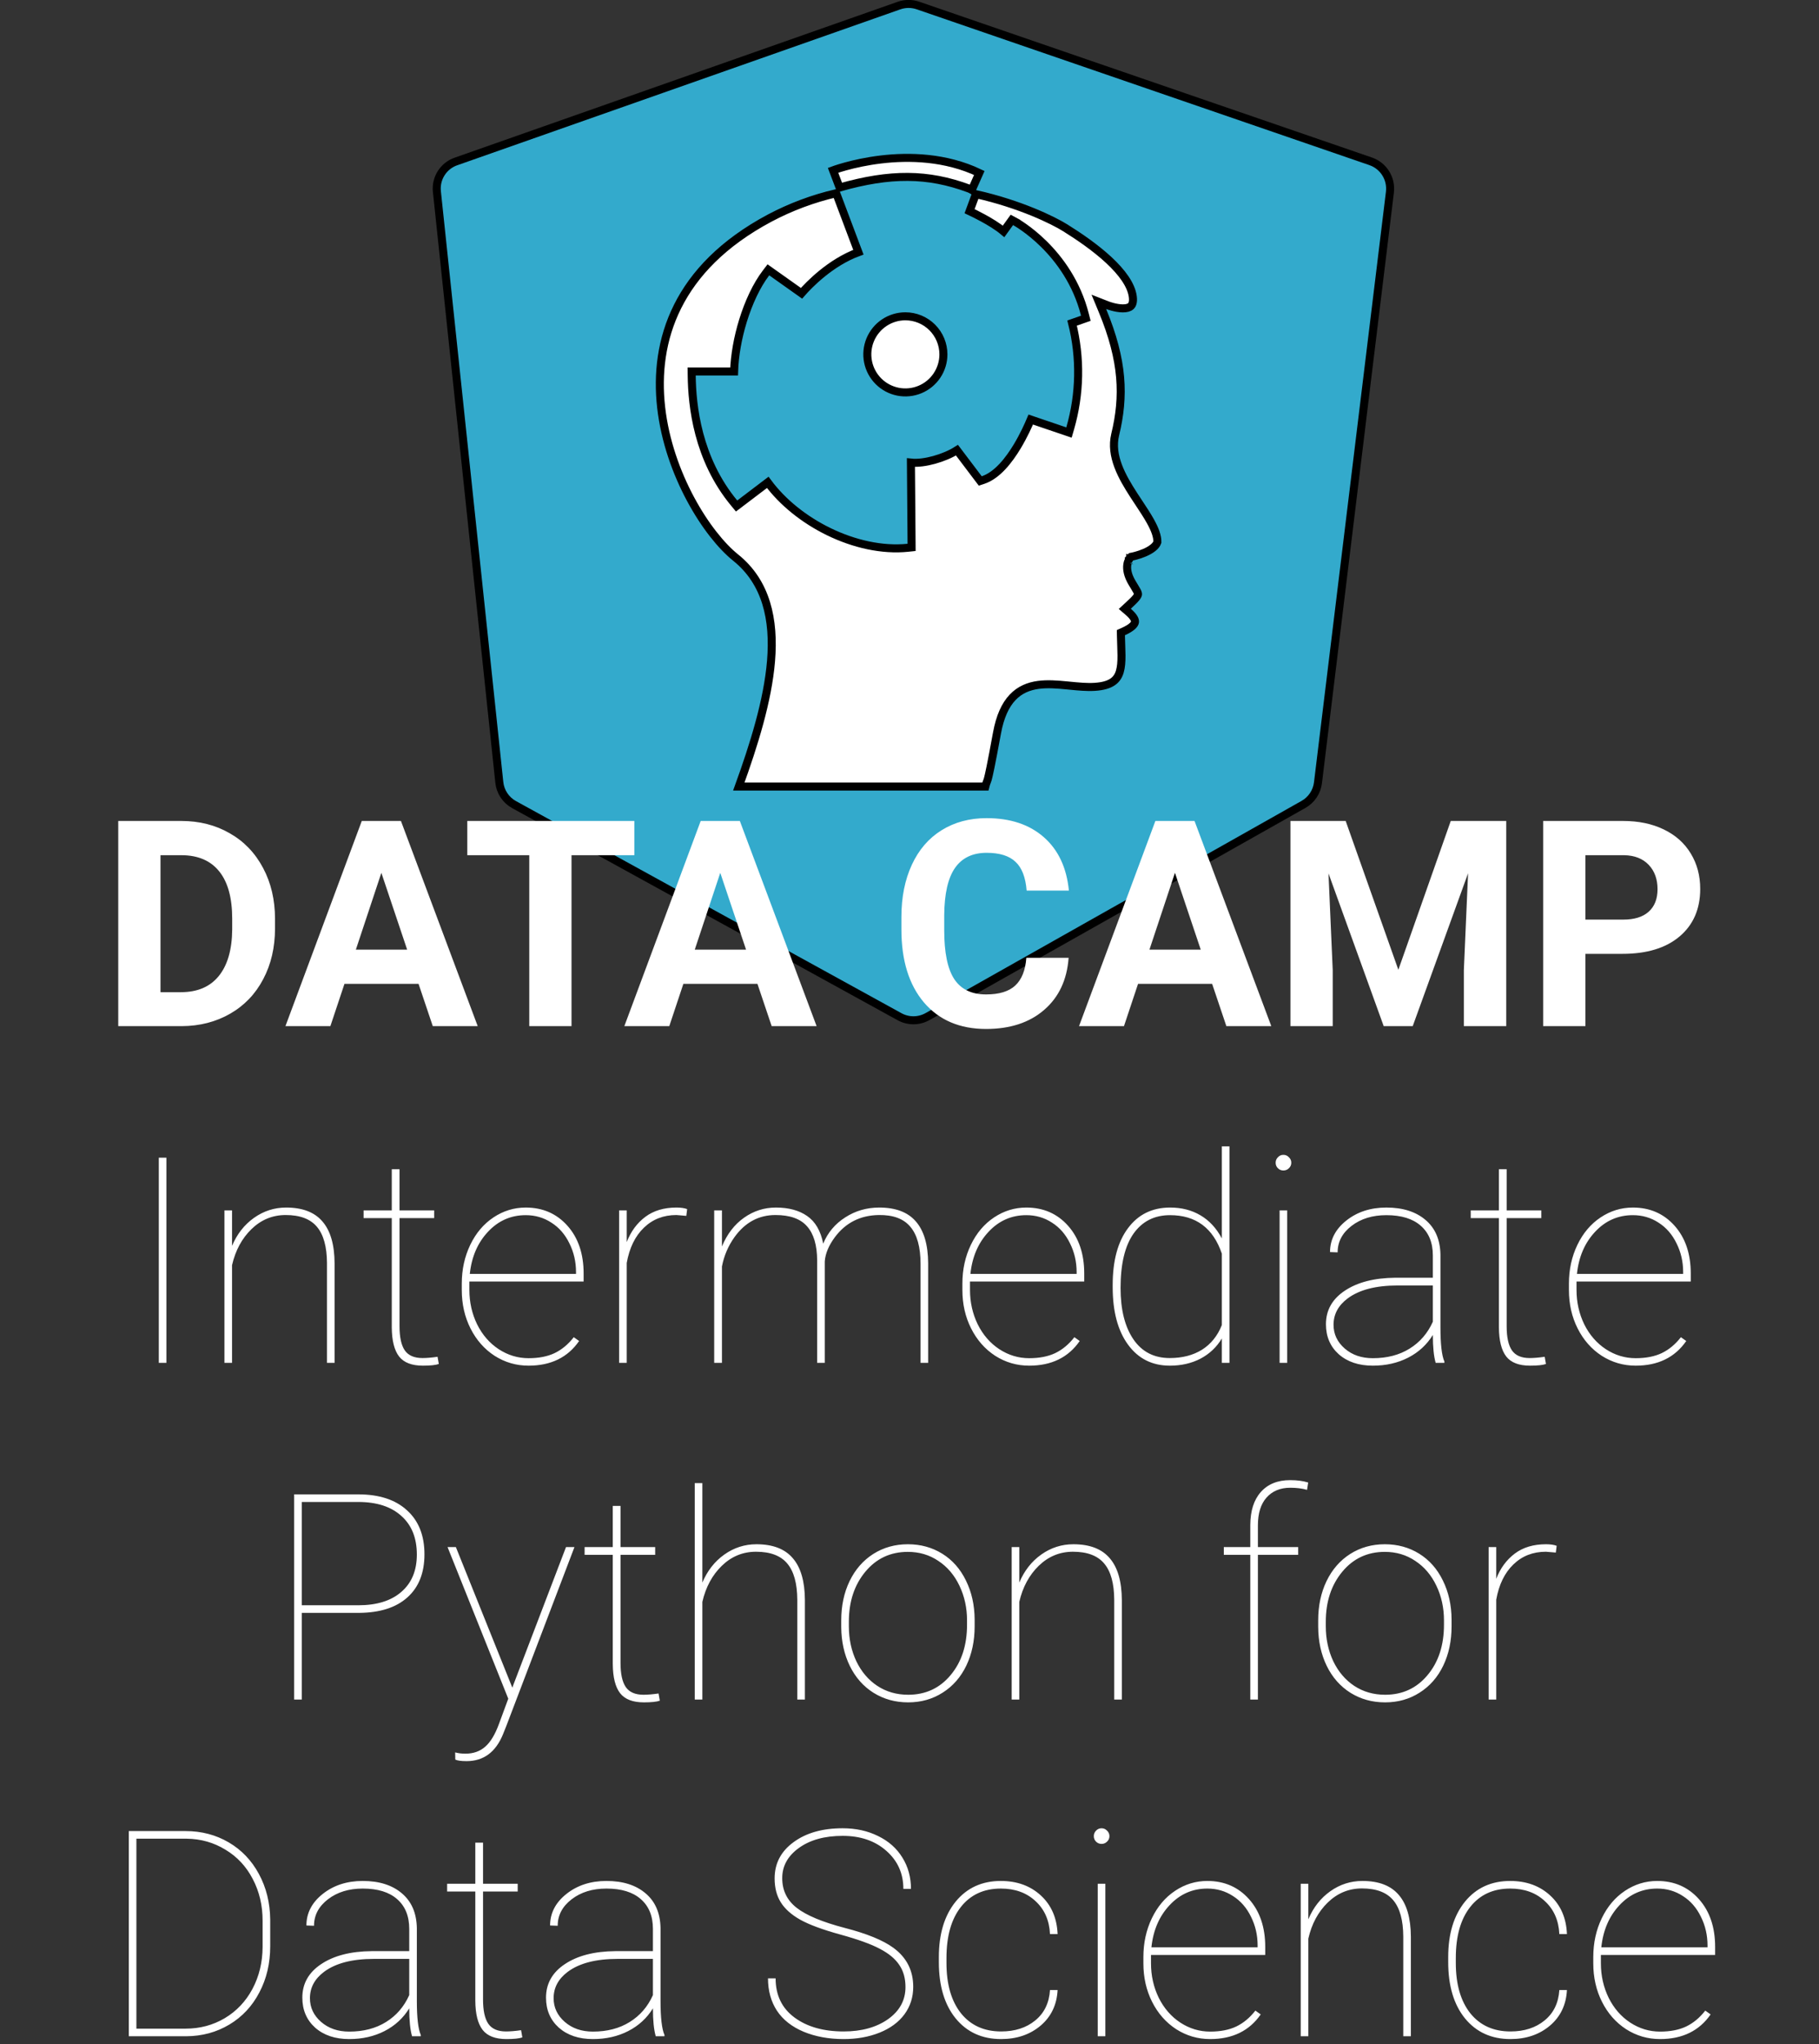 <svg width="227" height="255" viewBox="0 0 227 255" fill="none" xmlns="http://www.w3.org/2000/svg">
<rect x="0" y="0" width="227" height="255" fill="#333333" stroke="none"/>
<g clip-path="url(#clip0)">
<path d="M114.562 0.689L114.562 0.689L171.08 20.134C171.08 20.134 171.081 20.134 171.082 20.135C171.852 20.409 172.506 20.936 172.937 21.631C173.368 22.326 173.55 23.147 173.454 23.959C173.454 23.959 173.454 23.96 173.454 23.96L164.474 97.648C164.405 98.205 164.207 98.738 163.895 99.204C163.583 99.671 163.167 100.058 162.679 100.336C162.679 100.336 162.679 100.336 162.679 100.336L115.75 126.807C115.218 127.107 114.619 127.266 114.008 127.269C113.398 127.272 112.797 127.119 112.263 126.826L64.139 100.358C64.138 100.358 64.138 100.358 64.138 100.358C63.634 100.078 63.205 99.681 62.887 99.2C62.569 98.719 62.371 98.168 62.311 97.595L62.311 97.594L54.522 23.904L54.522 23.902C54.434 23.099 54.621 22.291 55.053 21.608C55.484 20.925 56.134 20.409 56.897 20.143L56.898 20.143L112.209 0.689C112.21 0.689 112.21 0.689 112.211 0.689C112.973 0.427 113.8 0.427 114.562 0.689Z" fill="#33AACC" stroke="black"/>
<path d="M138.222 38.081L138.222 38.081L138.223 38.081L138.23 38.084L138.26 38.095C138.287 38.105 138.329 38.12 138.383 38.138C138.49 38.174 138.644 38.223 138.828 38.272C139.201 38.372 139.673 38.466 140.118 38.468C140.575 38.471 140.913 38.376 141.113 38.194C141.287 38.036 141.461 37.713 141.364 36.989C141.168 35.528 140 33.947 138.344 32.413C136.708 30.898 134.683 29.508 132.932 28.417L132.932 28.417C131.438 27.485 127.319 25.459 121.78 24.216L121.7 24.433L120.997 26.344C121.384 26.526 121.989 26.821 122.651 27.181C123.507 27.646 124.5 28.242 125.24 28.864L126.019 27.787L126.275 27.432L126.661 27.64L126.424 28.08C126.661 27.64 126.661 27.64 126.662 27.64L126.662 27.64L126.664 27.641L126.669 27.644L126.686 27.653C126.7 27.661 126.72 27.672 126.746 27.687C126.798 27.717 126.873 27.761 126.968 27.819C127.158 27.935 127.429 28.108 127.758 28.34C128.417 28.803 129.314 29.502 130.274 30.45C132.192 32.345 134.373 35.246 135.393 39.256L135.506 39.7L135.073 39.851L133.79 40.3C134.876 44.624 134.793 49.163 133.547 53.451L133.401 53.953L132.906 53.785L128.631 52.333C128.342 53.023 127.758 54.33 126.954 55.669C126.428 56.544 125.801 57.446 125.093 58.201C124.388 58.951 123.574 59.588 122.668 59.884L122.33 59.995L122.114 59.71L119.424 56.155C118.651 56.65 117.611 57.082 116.58 57.367C115.596 57.638 114.537 57.798 113.677 57.703L113.759 67.826L113.762 68.28L113.31 68.327C110.072 68.664 106.542 67.847 103.374 66.296C100.375 64.826 97.665 62.679 95.812 60.168L92.303 62.831L91.921 63.12L91.616 62.751C87.05 57.238 86.366 50.609 86.32 46.845L86.314 46.339H86.82H91.612C91.671 44.338 92.074 42.108 92.719 40.012C93.418 37.742 94.413 35.591 95.598 34.041L95.891 33.657L96.284 33.936L100.024 36.586C100.935 35.545 103.626 32.742 107.122 31.459L104.353 24.103C101.466 24.773 98.678 25.814 96.059 27.201C90.209 30.319 86.596 34.159 84.558 38.234C82.518 42.313 82.036 46.663 82.509 50.827C82.982 54.993 84.411 58.962 86.176 62.252C87.944 65.549 90.032 68.132 91.797 69.547C95.649 72.635 96.645 77.302 96.219 82.46C95.809 87.402 94.088 92.897 92.198 98.117H122.968C123.03 97.867 123.075 97.725 123.119 97.61C123.139 97.558 123.155 97.521 123.169 97.488C123.199 97.415 123.222 97.362 123.266 97.207C123.403 96.73 123.673 95.496 124.416 91.447C124.797 89.37 125.463 87.939 126.369 86.985C127.283 86.022 128.396 85.593 129.568 85.434C130.725 85.278 131.966 85.381 133.156 85.496C133.259 85.506 133.362 85.516 133.464 85.526C134.565 85.634 135.618 85.738 136.606 85.677C137.682 85.612 138.385 85.379 138.851 85.059C139.307 84.748 139.58 84.324 139.744 83.781C139.911 83.225 139.959 82.554 139.955 81.772C139.953 81.384 139.939 80.979 139.924 80.555L139.921 80.474C139.906 80.077 139.891 79.664 139.885 79.245L139.88 78.916L140.18 78.782C140.706 78.545 141.068 78.319 141.302 78.109C141.533 77.902 141.614 77.733 141.636 77.606C141.679 77.353 141.52 76.941 140.792 76.314L140.366 75.948L140.779 75.567C141.259 75.125 141.574 74.817 141.774 74.573C141.973 74.329 142.01 74.206 142.016 74.136C142.022 74.063 142.004 73.951 141.874 73.705C141.79 73.545 141.684 73.372 141.55 73.154C141.469 73.022 141.378 72.873 141.276 72.701C140.715 71.759 140.604 71.014 140.676 70.466C140.711 70.195 140.79 69.985 140.866 69.836C140.904 69.762 140.942 69.704 140.973 69.661C140.988 69.639 141.002 69.621 141.013 69.607C141.019 69.6 141.024 69.594 141.029 69.588L141.035 69.581L141.038 69.578L141.039 69.577L141.039 69.576C141.04 69.576 141.04 69.576 141.409 69.912L141.04 69.576L141.152 69.453L141.314 69.422L141.314 69.422L141.314 69.422L141.314 69.422L141.314 69.422L141.319 69.421L141.341 69.416C141.361 69.412 141.391 69.405 141.431 69.396C141.51 69.378 141.625 69.35 141.765 69.311C142.047 69.234 142.423 69.115 142.81 68.951C143.199 68.785 143.58 68.581 143.882 68.337C144.167 68.108 144.353 67.868 144.435 67.62C144.448 66.888 144.127 66.033 143.571 65.033C143.162 64.297 142.658 63.535 142.125 62.729C141.917 62.415 141.705 62.095 141.492 61.767C140.747 60.615 140.01 59.391 139.539 58.134C139.065 56.873 138.845 55.546 139.17 54.205C140.318 49.466 140.185 45.018 137.578 38.738L137.128 37.653L138.222 38.081ZM138.222 38.081L138.222 38.081L138.222 38.081ZM104.774 23.393L103.96 21.245C104.036 21.217 104.141 21.18 104.274 21.135C104.569 21.036 104.996 20.901 105.535 20.753C106.614 20.456 108.134 20.11 109.919 19.896C113.457 19.472 117.996 19.574 122.21 21.576L121.356 23.509L121.277 23.689C121.159 23.62 121.035 23.562 120.906 23.516C115.791 21.616 111.087 21.592 104.774 23.393Z" fill="white" stroke="black"/>
<path d="M110.346 40.255C111.127 39.733 112.045 39.455 112.984 39.455C114.243 39.456 115.45 39.956 116.34 40.846C117.23 41.737 117.731 42.944 117.732 44.203C117.732 45.142 117.453 46.059 116.931 46.84C116.41 47.621 115.668 48.23 114.801 48.589C113.933 48.948 112.979 49.042 112.058 48.859C111.137 48.676 110.291 48.224 109.627 47.56C108.963 46.896 108.51 46.05 108.327 45.129C108.144 44.208 108.238 43.253 108.597 42.386C108.957 41.518 109.565 40.776 110.346 40.255Z" fill="white" stroke="black"/>
</g>
<path d="M14.756 128V102.406H22.631C24.881 102.406 26.891 102.916 28.66 103.936C30.442 104.943 31.83 106.385 32.826 108.26C33.822 110.123 34.32 112.244 34.32 114.623V115.801C34.32 118.18 33.828 120.295 32.844 122.146C31.871 123.998 30.494 125.434 28.713 126.453C26.932 127.473 24.922 127.988 22.684 128H14.756ZM20.029 106.678V123.764H22.578C24.641 123.764 26.217 123.09 27.307 121.742C28.396 120.395 28.953 118.467 28.977 115.959V114.605C28.977 112.004 28.438 110.035 27.359 108.699C26.281 107.352 24.705 106.678 22.631 106.678H20.029ZM52.233 122.727H42.986L41.229 128H35.621L45.148 102.406H50.035L59.615 128H54.008L52.233 122.727ZM44.41 118.455H50.809L47.592 108.875L44.41 118.455ZM79.162 106.678H71.322V128H66.049V106.678H58.315V102.406H79.162V106.678ZM94.525 122.727H85.279L83.522 128H77.914L87.442 102.406H92.328L101.908 128H96.301L94.525 122.727ZM86.703 118.455H93.102L89.885 108.875L86.703 118.455ZM133.356 119.475C133.156 122.229 132.137 124.396 130.297 125.979C128.469 127.561 126.055 128.352 123.055 128.352C119.773 128.352 117.19 127.25 115.303 125.047C113.428 122.832 112.49 119.797 112.49 115.941V114.377C112.49 111.916 112.924 109.748 113.791 107.873C114.658 105.998 115.895 104.562 117.5 103.566C119.117 102.559 120.992 102.055 123.125 102.055C126.078 102.055 128.457 102.846 130.262 104.428C132.066 106.01 133.109 108.23 133.391 111.09H128.117C127.988 109.438 127.525 108.242 126.729 107.504C125.943 106.754 124.742 106.379 123.125 106.379C121.367 106.379 120.049 107.012 119.17 108.277C118.303 109.531 117.857 111.482 117.834 114.131V116.064C117.834 118.83 118.25 120.852 119.082 122.129C119.926 123.406 121.25 124.045 123.055 124.045C124.684 124.045 125.897 123.676 126.693 122.938C127.502 122.188 127.965 121.033 128.082 119.475H133.356ZM151.268 122.727H142.022L140.264 128H134.656L144.184 102.406H149.07L158.65 128H153.043L151.268 122.727ZM143.445 118.455H149.844L146.627 108.875L143.445 118.455ZM167.932 102.406L174.506 120.969L181.045 102.406H187.971V128H182.68V121.004L183.207 108.928L176.299 128H172.678L165.787 108.945L166.315 121.004V128H161.041V102.406H167.932ZM197.85 118.982V128H192.576V102.406H202.561C204.482 102.406 206.17 102.758 207.623 103.461C209.088 104.164 210.213 105.166 210.998 106.467C211.783 107.756 212.176 109.227 212.176 110.879C212.176 113.387 211.315 115.367 209.592 116.82C207.881 118.262 205.508 118.982 202.473 118.982H197.85ZM197.85 114.711H202.561C203.955 114.711 205.016 114.383 205.742 113.727C206.481 113.07 206.85 112.133 206.85 110.914C206.85 109.66 206.481 108.646 205.742 107.873C205.004 107.1 203.984 106.701 202.684 106.678H197.85V114.711Z" fill="white"/>
<path d="M20.766 170H19.817V144.406H20.766V170ZM28.957 155.41C29.578 153.934 30.492 152.768 31.699 151.912C32.906 151.057 34.242 150.629 35.707 150.629C37.746 150.629 39.258 151.209 40.242 152.369C41.238 153.518 41.742 155.258 41.754 157.59V170H40.805V157.555C40.793 155.516 40.377 154.01 39.557 153.037C38.736 152.053 37.436 151.561 35.654 151.561C34.014 151.561 32.59 152.146 31.383 153.318C30.188 154.479 29.379 155.979 28.957 157.818V170H28.008V150.98H28.957V155.41ZM49.858 145.848V150.98H54.182V151.947H49.858V165.447C49.858 166.795 50.074 167.791 50.508 168.436C50.953 169.08 51.691 169.402 52.723 169.402C53.238 169.402 53.865 169.35 54.604 169.244L54.762 170.141C54.375 170.281 53.713 170.352 52.776 170.352C51.393 170.352 50.402 169.971 49.805 169.209C49.207 168.436 48.902 167.223 48.891 165.57V151.947H45.375V150.98H48.891V145.848H49.858ZM65.959 170.352C64.424 170.352 63.012 169.941 61.723 169.121C60.445 168.289 59.443 167.152 58.717 165.711C57.99 164.27 57.627 162.67 57.627 160.912V160.121C57.627 158.363 57.979 156.752 58.682 155.287C59.385 153.822 60.352 152.68 61.582 151.859C62.813 151.039 64.154 150.629 65.608 150.629C67.729 150.629 69.463 151.385 70.811 152.896C72.158 154.408 72.832 156.395 72.832 158.855V159.857H58.576V160.895C58.576 162.441 58.898 163.877 59.543 165.201C60.199 166.514 61.096 167.545 62.233 168.295C63.381 169.045 64.623 169.42 65.959 169.42C67.236 169.42 68.32 169.209 69.211 168.787C70.113 168.354 70.91 167.691 71.602 166.801L72.27 167.275C70.852 169.326 68.748 170.352 65.959 170.352ZM65.608 151.578C63.756 151.578 62.186 152.27 60.897 153.652C59.608 155.023 58.852 156.775 58.629 158.908H71.883V158.68C71.883 157.391 71.608 156.195 71.057 155.094C70.518 153.98 69.768 153.119 68.807 152.51C67.858 151.889 66.791 151.578 65.608 151.578ZM85.647 151.666L84.416 151.561C82.799 151.561 81.445 152.088 80.356 153.143C79.266 154.186 78.551 155.65 78.211 157.537V170H77.262V150.98H78.211V154.936C78.727 153.611 79.5 152.562 80.531 151.789C81.563 151.016 82.858 150.629 84.416 150.629C84.967 150.629 85.412 150.693 85.752 150.822L85.647 151.666ZM102.926 170H101.977V157.221C101.965 155.311 101.543 153.893 100.711 152.967C99.891 152.029 98.578 151.561 96.773 151.561C94.688 151.561 92.983 152.48 91.658 154.32C90.873 155.422 90.352 156.641 90.094 157.977V170H89.127V150.98H90.094V155.48C90.738 153.934 91.658 152.738 92.854 151.895C94.049 151.051 95.373 150.629 96.826 150.629C98.42 150.629 99.721 150.98 100.729 151.684C101.748 152.387 102.416 153.535 102.732 155.129C103.295 153.758 104.209 152.668 105.475 151.859C106.74 151.039 108.158 150.629 109.729 150.629C111.779 150.629 113.303 151.209 114.299 152.369C115.307 153.529 115.816 155.27 115.828 157.59V170H114.879V157.66C114.879 155.574 114.457 154.033 113.613 153.037C112.781 152.029 111.469 151.537 109.676 151.561C107.367 151.596 105.539 152.516 104.191 154.32C103.418 155.363 102.996 156.371 102.926 157.344V170ZM128.432 170.352C126.897 170.352 125.484 169.941 124.195 169.121C122.918 168.289 121.916 167.152 121.19 165.711C120.463 164.27 120.1 162.67 120.1 160.912V160.121C120.1 158.363 120.451 156.752 121.154 155.287C121.857 153.822 122.824 152.68 124.055 151.859C125.285 151.039 126.627 150.629 128.08 150.629C130.201 150.629 131.936 151.385 133.283 152.896C134.631 154.408 135.305 156.395 135.305 158.855V159.857H121.049V160.895C121.049 162.441 121.371 163.877 122.016 165.201C122.672 166.514 123.568 167.545 124.705 168.295C125.854 169.045 127.096 169.42 128.432 169.42C129.709 169.42 130.793 169.209 131.684 168.787C132.586 168.354 133.383 167.691 134.074 166.801L134.742 167.275C133.324 169.326 131.221 170.352 128.432 170.352ZM128.08 151.578C126.229 151.578 124.658 152.27 123.369 153.652C122.08 155.023 121.324 156.775 121.102 158.908H134.356V158.68C134.356 157.391 134.08 156.195 133.529 155.094C132.99 153.98 132.24 153.119 131.279 152.51C130.33 151.889 129.264 151.578 128.08 151.578ZM138.856 160.297C138.856 157.262 139.494 154.895 140.772 153.195C142.049 151.484 143.801 150.629 146.027 150.629C147.457 150.629 148.717 150.951 149.807 151.596C150.908 152.24 151.799 153.201 152.479 154.479V143H153.428V170H152.479V166.959C151.834 168.037 150.949 168.875 149.824 169.473C148.699 170.059 147.422 170.352 145.992 170.352C143.789 170.352 142.049 169.479 140.772 167.732C139.494 165.986 138.856 163.59 138.856 160.543V160.297ZM139.84 160.666C139.84 163.361 140.373 165.494 141.44 167.064C142.506 168.623 144.018 169.402 145.975 169.402C147.545 169.402 148.887 169.057 150 168.365C151.113 167.662 151.94 166.637 152.479 165.289V156.377C151.389 153.178 149.232 151.578 146.01 151.578C144.065 151.578 142.547 152.346 141.457 153.881C140.379 155.416 139.84 157.678 139.84 160.666ZM160.635 170H159.686V150.98H160.635V170ZM159.193 145.039C159.193 144.77 159.287 144.541 159.475 144.354C159.662 144.154 159.891 144.055 160.16 144.055C160.43 144.055 160.658 144.154 160.846 144.354C161.045 144.541 161.145 144.77 161.145 145.039C161.145 145.309 161.045 145.537 160.846 145.725C160.658 145.912 160.43 146.006 160.16 146.006C159.891 146.006 159.662 145.912 159.475 145.725C159.287 145.537 159.193 145.309 159.193 145.039ZM179.162 170C178.928 169.191 178.811 168.031 178.811 166.52C178.061 167.738 177.035 168.682 175.734 169.35C174.434 170.018 172.963 170.352 171.322 170.352C169.565 170.352 168.147 169.877 167.068 168.928C166.002 167.967 165.469 166.719 165.469 165.184C165.469 163.438 166.254 162.043 167.824 161C169.406 159.945 171.504 159.406 174.117 159.383H178.811V156.605C178.811 155.012 178.307 153.775 177.299 152.896C176.303 152.018 174.873 151.578 173.01 151.578C171.275 151.578 169.828 152.023 168.668 152.914C167.508 153.805 166.928 154.906 166.928 156.219L165.979 156.184C165.979 154.637 166.658 153.324 168.018 152.246C169.377 151.168 171.041 150.629 173.01 150.629C175.061 150.629 176.69 151.145 177.897 152.176C179.104 153.195 179.725 154.637 179.76 156.5V165.588C179.76 167.674 179.924 169.092 180.252 169.842V170H179.162ZM171.322 169.42C173.104 169.42 174.633 169.021 175.91 168.225C177.199 167.428 178.166 166.309 178.811 164.867V160.35H174.416C171.697 160.35 169.617 160.889 168.176 161.967C167.004 162.846 166.418 163.941 166.418 165.254C166.418 166.414 166.881 167.398 167.807 168.207C168.732 169.016 169.904 169.42 171.322 169.42ZM188.022 145.848V150.98H192.346V151.947H188.022V165.447C188.022 166.795 188.238 167.791 188.672 168.436C189.117 169.08 189.856 169.402 190.887 169.402C191.402 169.402 192.029 169.35 192.768 169.244L192.926 170.141C192.539 170.281 191.877 170.352 190.94 170.352C189.557 170.352 188.566 169.971 187.969 169.209C187.371 168.436 187.066 167.223 187.055 165.57V151.947H183.539V150.98H187.055V145.848H188.022ZM204.123 170.352C202.588 170.352 201.176 169.941 199.887 169.121C198.609 168.289 197.607 167.152 196.881 165.711C196.154 164.27 195.791 162.67 195.791 160.912V160.121C195.791 158.363 196.143 156.752 196.846 155.287C197.549 153.822 198.516 152.68 199.746 151.859C200.977 151.039 202.318 150.629 203.772 150.629C205.893 150.629 207.627 151.385 208.975 152.896C210.322 154.408 210.996 156.395 210.996 158.855V159.857H196.74V160.895C196.74 162.441 197.063 163.877 197.707 165.201C198.363 166.514 199.26 167.545 200.397 168.295C201.545 169.045 202.787 169.42 204.123 169.42C205.4 169.42 206.484 169.209 207.375 168.787C208.277 168.354 209.074 167.691 209.766 166.801L210.434 167.275C209.016 169.326 206.912 170.352 204.123 170.352ZM203.772 151.578C201.92 151.578 200.35 152.27 199.061 153.652C197.772 155.023 197.016 156.775 196.793 158.908H210.047V158.68C210.047 157.391 209.772 156.195 209.221 155.094C208.682 153.98 207.932 153.119 206.971 152.51C206.022 151.889 204.955 151.578 203.772 151.578ZM37.658 201.189V212H36.709V186.406H44.707C47.32 186.406 49.348 187.068 50.789 188.393C52.242 189.705 52.969 191.533 52.969 193.877C52.969 196.197 52.26 197.99 50.842 199.256C49.436 200.521 47.432 201.166 44.83 201.189H37.658ZM37.658 200.24H44.707C47.016 200.24 48.809 199.684 50.086 198.57C51.375 197.457 52.02 195.904 52.02 193.912C52.02 191.85 51.375 190.244 50.086 189.096C48.809 187.936 47.016 187.355 44.707 187.355H37.658V200.24ZM63.938 210.523L64.061 210.172L70.635 192.98H71.689L63.182 215.305L62.76 216.359C61.846 218.574 60.334 219.682 58.225 219.682C57.545 219.682 57.076 219.617 56.818 219.488L56.801 218.592C57.176 218.697 57.604 218.75 58.084 218.75C59.08 218.75 59.906 218.457 60.563 217.871C61.219 217.297 61.787 216.354 62.268 215.041L63.428 211.895L55.852 192.98H56.889L63.938 210.523ZM77.438 187.848V192.98H81.762V193.947H77.438V207.447C77.438 208.795 77.654 209.791 78.088 210.436C78.533 211.08 79.272 211.402 80.303 211.402C80.818 211.402 81.445 211.35 82.184 211.244L82.342 212.141C81.955 212.281 81.293 212.352 80.356 212.352C78.973 212.352 77.983 211.971 77.385 211.209C76.787 210.436 76.483 209.223 76.471 207.57V193.947H72.955V192.98H76.471V187.848H77.438ZM87.65 197.41C88.272 195.934 89.186 194.768 90.393 193.912C91.6 193.057 92.936 192.629 94.4 192.629C96.439 192.629 97.951 193.209 98.936 194.369C99.932 195.518 100.436 197.258 100.447 199.59V212H99.498V199.555C99.486 197.516 99.07 196.01 98.25 195.037C97.43 194.053 96.129 193.561 94.348 193.561C92.707 193.561 91.283 194.146 90.076 195.318C88.881 196.479 88.072 197.979 87.65 199.818V212H86.701V185H87.65V197.41ZM104.982 202.121C104.982 200.305 105.328 198.676 106.02 197.234C106.723 195.781 107.707 194.65 108.973 193.842C110.25 193.033 111.691 192.629 113.297 192.629C114.891 192.629 116.32 193.021 117.586 193.807C118.852 194.592 119.836 195.705 120.539 197.146C121.254 198.588 121.617 200.211 121.629 202.016V202.859C121.629 204.688 121.283 206.322 120.592 207.764C119.9 209.205 118.916 210.33 117.639 211.139C116.373 211.947 114.938 212.352 113.332 212.352C111.727 212.352 110.285 211.953 109.008 211.156C107.742 210.359 106.758 209.246 106.055 207.816C105.352 206.375 104.994 204.758 104.982 202.965V202.121ZM105.932 202.859C105.932 204.441 106.242 205.895 106.863 207.219C107.496 208.531 108.369 209.557 109.482 210.295C110.607 211.033 111.891 211.402 113.332 211.402C115.5 211.402 117.264 210.588 118.623 208.959C119.994 207.33 120.68 205.232 120.68 202.666V202.121C120.68 200.562 120.363 199.121 119.731 197.797C119.098 196.473 118.219 195.441 117.094 194.703C115.981 193.953 114.715 193.578 113.297 193.578C111.129 193.578 109.359 194.404 107.988 196.057C106.617 197.709 105.932 199.789 105.932 202.297V202.859ZM127.201 197.41C127.822 195.934 128.736 194.768 129.943 193.912C131.15 193.057 132.486 192.629 133.951 192.629C135.99 192.629 137.502 193.209 138.486 194.369C139.482 195.518 139.986 197.258 139.998 199.59V212H139.049V199.555C139.037 197.516 138.621 196.01 137.801 195.037C136.981 194.053 135.68 193.561 133.898 193.561C132.258 193.561 130.834 194.146 129.627 195.318C128.432 196.479 127.623 197.979 127.201 199.818V212H126.252V192.98H127.201V197.41ZM156.029 212V193.947H152.725V192.98H156.029V190.203C156.041 188.445 156.481 187.08 157.348 186.107C158.227 185.123 159.445 184.631 161.004 184.631C161.871 184.631 162.621 184.73 163.254 184.93L163.113 185.844C162.504 185.668 161.807 185.58 161.022 185.58C159.768 185.58 158.777 185.99 158.051 186.811C157.336 187.619 156.979 188.773 156.979 190.273V192.98H162.006V193.947H156.979V212H156.029ZM164.502 202.121C164.502 200.305 164.848 198.676 165.539 197.234C166.242 195.781 167.227 194.65 168.492 193.842C169.77 193.033 171.211 192.629 172.816 192.629C174.41 192.629 175.84 193.021 177.106 193.807C178.371 194.592 179.356 195.705 180.059 197.146C180.773 198.588 181.137 200.211 181.148 202.016V202.859C181.148 204.688 180.803 206.322 180.111 207.764C179.42 209.205 178.436 210.33 177.158 211.139C175.893 211.947 174.457 212.352 172.852 212.352C171.246 212.352 169.805 211.953 168.527 211.156C167.262 210.359 166.277 209.246 165.574 207.816C164.871 206.375 164.514 204.758 164.502 202.965V202.121ZM165.451 202.859C165.451 204.441 165.762 205.895 166.383 207.219C167.016 208.531 167.889 209.557 169.002 210.295C170.127 211.033 171.41 211.402 172.852 211.402C175.02 211.402 176.783 210.588 178.143 208.959C179.514 207.33 180.199 205.232 180.199 202.666V202.121C180.199 200.562 179.883 199.121 179.25 197.797C178.617 196.473 177.738 195.441 176.613 194.703C175.5 193.953 174.234 193.578 172.816 193.578C170.648 193.578 168.879 194.404 167.508 196.057C166.137 197.709 165.451 199.789 165.451 202.297V202.859ZM194.156 193.666L192.926 193.561C191.309 193.561 189.955 194.088 188.865 195.143C187.775 196.186 187.061 197.65 186.721 199.537V212H185.772V192.98H186.721V196.936C187.236 195.611 188.01 194.562 189.041 193.789C190.072 193.016 191.367 192.629 192.926 192.629C193.477 192.629 193.922 192.693 194.262 192.822L194.156 193.666ZM16.072 254V228.406H23.156C25.137 228.406 26.93 228.875 28.535 229.812C30.141 230.75 31.401 232.068 32.315 233.768C33.229 235.455 33.697 237.348 33.721 239.445V242.768C33.721 244.9 33.27 246.822 32.367 248.533C31.477 250.244 30.229 251.58 28.623 252.541C27.018 253.502 25.225 253.988 23.244 254H16.072ZM17.021 229.355V253.051H23.156C24.949 253.051 26.578 252.617 28.043 251.75C29.52 250.871 30.674 249.652 31.506 248.094C32.338 246.523 32.76 244.783 32.772 242.873V239.586C32.772 237.676 32.361 235.941 31.541 234.383C30.733 232.824 29.596 231.605 28.131 230.727C26.678 229.836 25.067 229.379 23.297 229.355H17.021ZM51.422 254C51.188 253.191 51.07 252.031 51.07 250.52C50.32 251.738 49.295 252.682 47.994 253.35C46.693 254.018 45.223 254.352 43.582 254.352C41.824 254.352 40.406 253.877 39.328 252.928C38.262 251.967 37.729 250.719 37.729 249.184C37.729 247.438 38.514 246.043 40.084 245C41.666 243.945 43.764 243.406 46.377 243.383H51.07V240.605C51.07 239.012 50.566 237.775 49.559 236.896C48.563 236.018 47.133 235.578 45.27 235.578C43.535 235.578 42.088 236.023 40.928 236.914C39.768 237.805 39.188 238.906 39.188 240.219L38.238 240.184C38.238 238.637 38.918 237.324 40.277 236.246C41.637 235.168 43.301 234.629 45.27 234.629C47.32 234.629 48.949 235.145 50.156 236.176C51.363 237.195 51.984 238.637 52.02 240.5V249.588C52.02 251.674 52.184 253.092 52.512 253.842V254H51.422ZM43.582 253.42C45.363 253.42 46.893 253.021 48.17 252.225C49.459 251.428 50.426 250.309 51.07 248.867V244.35H46.676C43.957 244.35 41.877 244.889 40.436 245.967C39.264 246.846 38.678 247.941 38.678 249.254C38.678 250.414 39.141 251.398 40.066 252.207C40.992 253.016 42.164 253.42 43.582 253.42ZM60.281 229.848V234.98H64.606V235.947H60.281V249.447C60.281 250.795 60.498 251.791 60.932 252.436C61.377 253.08 62.115 253.402 63.147 253.402C63.662 253.402 64.289 253.35 65.027 253.244L65.186 254.141C64.799 254.281 64.137 254.352 63.199 254.352C61.816 254.352 60.826 253.971 60.229 253.209C59.631 252.436 59.326 251.223 59.315 249.57V235.947H55.799V234.98H59.315V229.848H60.281ZM81.832 254C81.598 253.191 81.481 252.031 81.481 250.52C80.731 251.738 79.705 252.682 78.404 253.35C77.104 254.018 75.633 254.352 73.992 254.352C72.234 254.352 70.817 253.877 69.738 252.928C68.672 251.967 68.139 250.719 68.139 249.184C68.139 247.438 68.924 246.043 70.494 245C72.076 243.945 74.174 243.406 76.787 243.383H81.481V240.605C81.481 239.012 80.977 237.775 79.969 236.896C78.973 236.018 77.543 235.578 75.68 235.578C73.945 235.578 72.498 236.023 71.338 236.914C70.178 237.805 69.598 238.906 69.598 240.219L68.648 240.184C68.648 238.637 69.328 237.324 70.688 236.246C72.047 235.168 73.711 234.629 75.68 234.629C77.731 234.629 79.359 235.145 80.567 236.176C81.773 237.195 82.395 238.637 82.43 240.5V249.588C82.43 251.674 82.594 253.092 82.922 253.842V254H81.832ZM73.992 253.42C75.773 253.42 77.303 253.021 78.58 252.225C79.869 251.428 80.836 250.309 81.481 248.867V244.35H77.086C74.367 244.35 72.287 244.889 70.846 245.967C69.674 246.846 69.088 247.941 69.088 249.254C69.088 250.414 69.551 251.398 70.477 252.207C71.402 253.016 72.574 253.42 73.992 253.42ZM112.998 247.865C112.998 246.775 112.74 245.855 112.225 245.105C111.721 244.344 110.918 243.676 109.816 243.102C108.727 242.516 107.074 241.918 104.859 241.309C102.645 240.699 100.981 240.084 99.867 239.463C98.766 238.842 97.957 238.121 97.442 237.301C96.926 236.48 96.668 235.484 96.668 234.312C96.668 232.449 97.453 230.943 99.023 229.795C100.594 228.635 102.639 228.055 105.158 228.055C106.799 228.055 108.27 228.377 109.57 229.021C110.883 229.654 111.897 230.551 112.611 231.711C113.326 232.859 113.684 234.16 113.684 235.613H112.734C112.734 233.703 112.031 232.127 110.625 230.885C109.219 229.631 107.397 229.004 105.158 229.004C102.908 229.004 101.086 229.508 99.692 230.516C98.309 231.512 97.617 232.766 97.617 234.277C97.617 235.812 98.221 237.049 99.428 237.986C100.635 238.924 102.627 239.756 105.404 240.482C108.182 241.197 110.215 242.029 111.504 242.979C113.145 244.186 113.965 245.803 113.965 247.83C113.965 249.119 113.602 250.262 112.875 251.258C112.148 252.242 111.117 253.004 109.781 253.543C108.445 254.082 106.945 254.352 105.281 254.352C103.43 254.352 101.766 254.047 100.289 253.438C98.813 252.816 97.699 251.938 96.949 250.801C96.211 249.664 95.842 248.322 95.842 246.775H96.791C96.791 248.873 97.576 250.502 99.147 251.662C100.717 252.822 102.762 253.402 105.281 253.402C107.52 253.402 109.365 252.893 110.818 251.873C112.272 250.842 112.998 249.506 112.998 247.865ZM124.934 253.402C126.656 253.402 128.074 252.945 129.188 252.031C130.313 251.117 130.928 249.852 131.033 248.234H131.982C131.889 250.074 131.18 251.557 129.856 252.682C128.531 253.795 126.891 254.352 124.934 254.352C122.555 254.352 120.662 253.49 119.256 251.768C117.861 250.045 117.164 247.707 117.164 244.754V244.121C117.164 241.238 117.861 238.936 119.256 237.213C120.662 235.49 122.543 234.629 124.898 234.629C126.914 234.629 128.578 235.232 129.891 236.439C131.203 237.646 131.9 239.252 131.982 241.256H131.033C130.951 239.545 130.348 238.174 129.223 237.143C128.109 236.1 126.668 235.578 124.898 235.578C122.777 235.578 121.113 236.346 119.906 237.881C118.711 239.404 118.113 241.525 118.113 244.244V244.859C118.113 247.52 118.717 249.611 119.924 251.135C121.143 252.646 122.813 253.402 124.934 253.402ZM137.941 254H136.992V234.98H137.941V254ZM136.5 229.039C136.5 228.77 136.594 228.541 136.781 228.354C136.969 228.154 137.197 228.055 137.467 228.055C137.736 228.055 137.965 228.154 138.152 228.354C138.352 228.541 138.451 228.77 138.451 229.039C138.451 229.309 138.352 229.537 138.152 229.725C137.965 229.912 137.736 230.006 137.467 230.006C137.197 230.006 136.969 229.912 136.781 229.725C136.594 229.537 136.5 229.309 136.5 229.039ZM151.02 254.352C149.484 254.352 148.072 253.941 146.783 253.121C145.506 252.289 144.504 251.152 143.777 249.711C143.051 248.27 142.688 246.67 142.688 244.912V244.121C142.688 242.363 143.039 240.752 143.742 239.287C144.445 237.822 145.412 236.68 146.643 235.859C147.873 235.039 149.215 234.629 150.668 234.629C152.789 234.629 154.523 235.385 155.871 236.896C157.219 238.408 157.893 240.395 157.893 242.855V243.857H143.637V244.895C143.637 246.441 143.959 247.877 144.604 249.201C145.26 250.514 146.156 251.545 147.293 252.295C148.441 253.045 149.684 253.42 151.02 253.42C152.297 253.42 153.381 253.209 154.272 252.787C155.174 252.354 155.971 251.691 156.662 250.801L157.33 251.275C155.912 253.326 153.809 254.352 151.02 254.352ZM150.668 235.578C148.816 235.578 147.246 236.27 145.957 237.652C144.668 239.023 143.912 240.775 143.69 242.908H156.943V242.68C156.943 241.391 156.668 240.195 156.117 239.094C155.578 237.98 154.828 237.119 153.867 236.51C152.918 235.889 151.852 235.578 150.668 235.578ZM163.272 239.41C163.893 237.934 164.807 236.768 166.014 235.912C167.221 235.057 168.557 234.629 170.022 234.629C172.061 234.629 173.572 235.209 174.557 236.369C175.553 237.518 176.057 239.258 176.068 241.59V254H175.119V241.555C175.107 239.516 174.691 238.01 173.871 237.037C173.051 236.053 171.75 235.561 169.969 235.561C168.328 235.561 166.904 236.146 165.697 237.318C164.502 238.479 163.693 239.979 163.272 241.818V254H162.322V234.98H163.272V239.41ZM188.496 253.402C190.219 253.402 191.637 252.945 192.75 252.031C193.875 251.117 194.49 249.852 194.596 248.234H195.545C195.451 250.074 194.742 251.557 193.418 252.682C192.094 253.795 190.453 254.352 188.496 254.352C186.117 254.352 184.225 253.49 182.818 251.768C181.424 250.045 180.727 247.707 180.727 244.754V244.121C180.727 241.238 181.424 238.936 182.818 237.213C184.225 235.49 186.106 234.629 188.461 234.629C190.477 234.629 192.141 235.232 193.453 236.439C194.766 237.646 195.463 239.252 195.545 241.256H194.596C194.514 239.545 193.91 238.174 192.785 237.143C191.672 236.1 190.231 235.578 188.461 235.578C186.34 235.578 184.676 236.346 183.469 237.881C182.273 239.404 181.676 241.525 181.676 244.244V244.859C181.676 247.52 182.279 249.611 183.486 251.135C184.705 252.646 186.375 253.402 188.496 253.402ZM207.164 254.352C205.629 254.352 204.217 253.941 202.928 253.121C201.65 252.289 200.648 251.152 199.922 249.711C199.195 248.27 198.832 246.67 198.832 244.912V244.121C198.832 242.363 199.184 240.752 199.887 239.287C200.59 237.822 201.557 236.68 202.787 235.859C204.018 235.039 205.359 234.629 206.813 234.629C208.934 234.629 210.668 235.385 212.016 236.896C213.363 238.408 214.037 240.395 214.037 242.855V243.857H199.781V244.895C199.781 246.441 200.104 247.877 200.748 249.201C201.404 250.514 202.301 251.545 203.438 252.295C204.586 253.045 205.828 253.42 207.164 253.42C208.441 253.42 209.525 253.209 210.416 252.787C211.318 252.354 212.115 251.691 212.807 250.801L213.475 251.275C212.057 253.326 209.953 254.352 207.164 254.352ZM206.813 235.578C204.961 235.578 203.391 236.27 202.102 237.652C200.813 239.023 200.057 240.775 199.834 242.908H213.088V242.68C213.088 241.391 212.813 240.195 212.262 239.094C211.723 237.98 210.973 237.119 210.012 236.51C209.063 235.889 207.996 235.578 206.813 235.578Z" fill="white"/>
<defs>
<clipPath id="clip0">
<rect width="120" height="127.768" fill="white" transform="translate(54)"/>
</clipPath>
</defs>
</svg>
